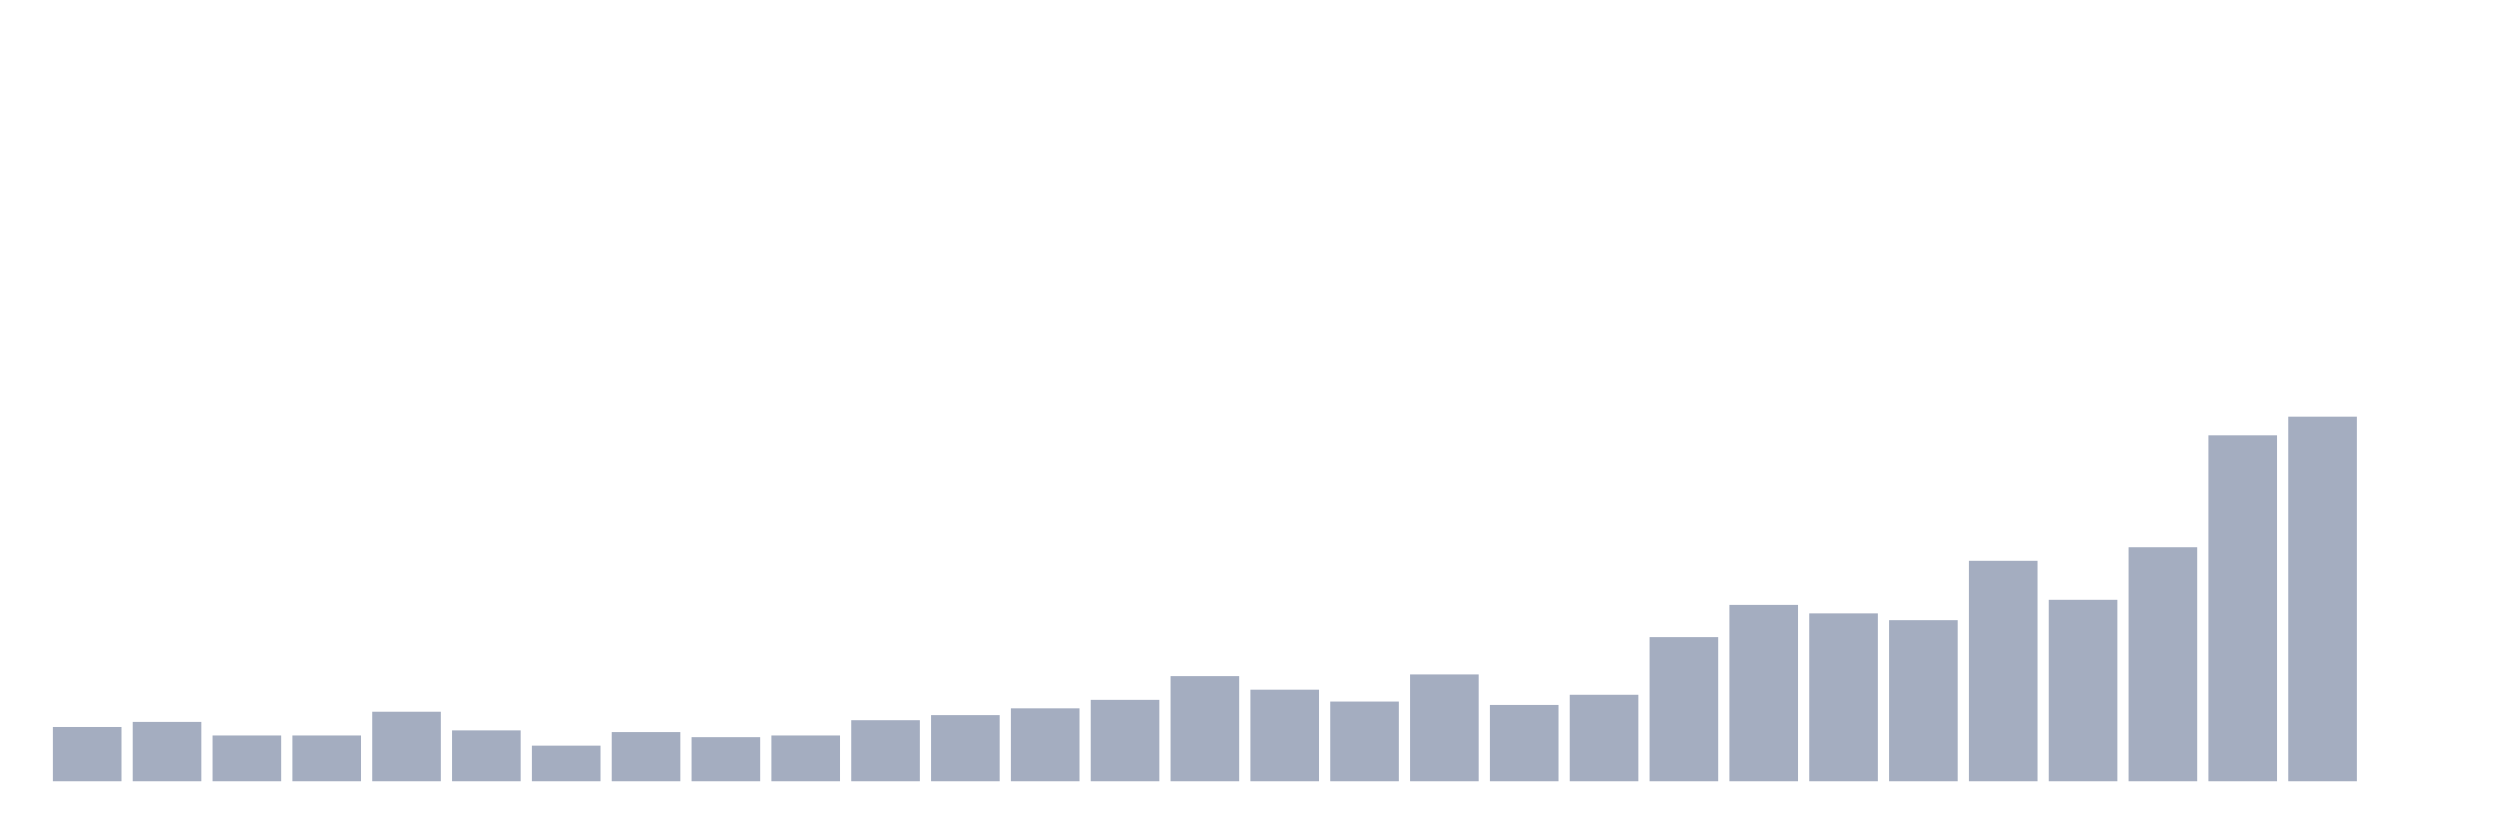 <svg xmlns="http://www.w3.org/2000/svg" viewBox="0 0 480 160"><g transform="translate(10,10)"><rect class="bar" x="0.153" width="13.175" y="129.581" height="10.419" fill="rgb(164,173,192)"></rect><rect class="bar" x="15.482" width="13.175" y="128.605" height="11.395" fill="rgb(164,173,192)"></rect><rect class="bar" x="30.81" width="13.175" y="131.209" height="8.791" fill="rgb(164,173,192)"></rect><rect class="bar" x="46.138" width="13.175" y="131.209" height="8.791" fill="rgb(164,173,192)"></rect><rect class="bar" x="61.466" width="13.175" y="126.651" height="13.349" fill="rgb(164,173,192)"></rect><rect class="bar" x="76.794" width="13.175" y="130.233" height="9.767" fill="rgb(164,173,192)"></rect><rect class="bar" x="92.123" width="13.175" y="133.163" height="6.837" fill="rgb(164,173,192)"></rect><rect class="bar" x="107.451" width="13.175" y="130.558" height="9.442" fill="rgb(164,173,192)"></rect><rect class="bar" x="122.779" width="13.175" y="131.535" height="8.465" fill="rgb(164,173,192)"></rect><rect class="bar" x="138.107" width="13.175" y="131.209" height="8.791" fill="rgb(164,173,192)"></rect><rect class="bar" x="153.436" width="13.175" y="128.279" height="11.721" fill="rgb(164,173,192)"></rect><rect class="bar" x="168.764" width="13.175" y="127.302" height="12.698" fill="rgb(164,173,192)"></rect><rect class="bar" x="184.092" width="13.175" y="126" height="14" fill="rgb(164,173,192)"></rect><rect class="bar" x="199.42" width="13.175" y="124.372" height="15.628" fill="rgb(164,173,192)"></rect><rect class="bar" x="214.748" width="13.175" y="119.814" height="20.186" fill="rgb(164,173,192)"></rect><rect class="bar" x="230.077" width="13.175" y="122.419" height="17.581" fill="rgb(164,173,192)"></rect><rect class="bar" x="245.405" width="13.175" y="124.698" height="15.302" fill="rgb(164,173,192)"></rect><rect class="bar" x="260.733" width="13.175" y="119.488" height="20.512" fill="rgb(164,173,192)"></rect><rect class="bar" x="276.061" width="13.175" y="125.349" height="14.651" fill="rgb(164,173,192)"></rect><rect class="bar" x="291.39" width="13.175" y="123.395" height="16.605" fill="rgb(164,173,192)"></rect><rect class="bar" x="306.718" width="13.175" y="112.326" height="27.674" fill="rgb(164,173,192)"></rect><rect class="bar" x="322.046" width="13.175" y="106.14" height="33.86" fill="rgb(164,173,192)"></rect><rect class="bar" x="337.374" width="13.175" y="107.767" height="32.233" fill="rgb(164,173,192)"></rect><rect class="bar" x="352.702" width="13.175" y="109.07" height="30.93" fill="rgb(164,173,192)"></rect><rect class="bar" x="368.031" width="13.175" y="97.674" height="42.326" fill="rgb(164,173,192)"></rect><rect class="bar" x="383.359" width="13.175" y="105.163" height="34.837" fill="rgb(164,173,192)"></rect><rect class="bar" x="398.687" width="13.175" y="95.07" height="44.93" fill="rgb(164,173,192)"></rect><rect class="bar" x="414.015" width="13.175" y="73.581" height="66.419" fill="rgb(164,173,192)"></rect><rect class="bar" x="429.344" width="13.175" y="70" height="70" fill="rgb(164,173,192)"></rect><rect class="bar" x="444.672" width="13.175" y="140" height="0" fill="rgb(164,173,192)"></rect></g></svg>